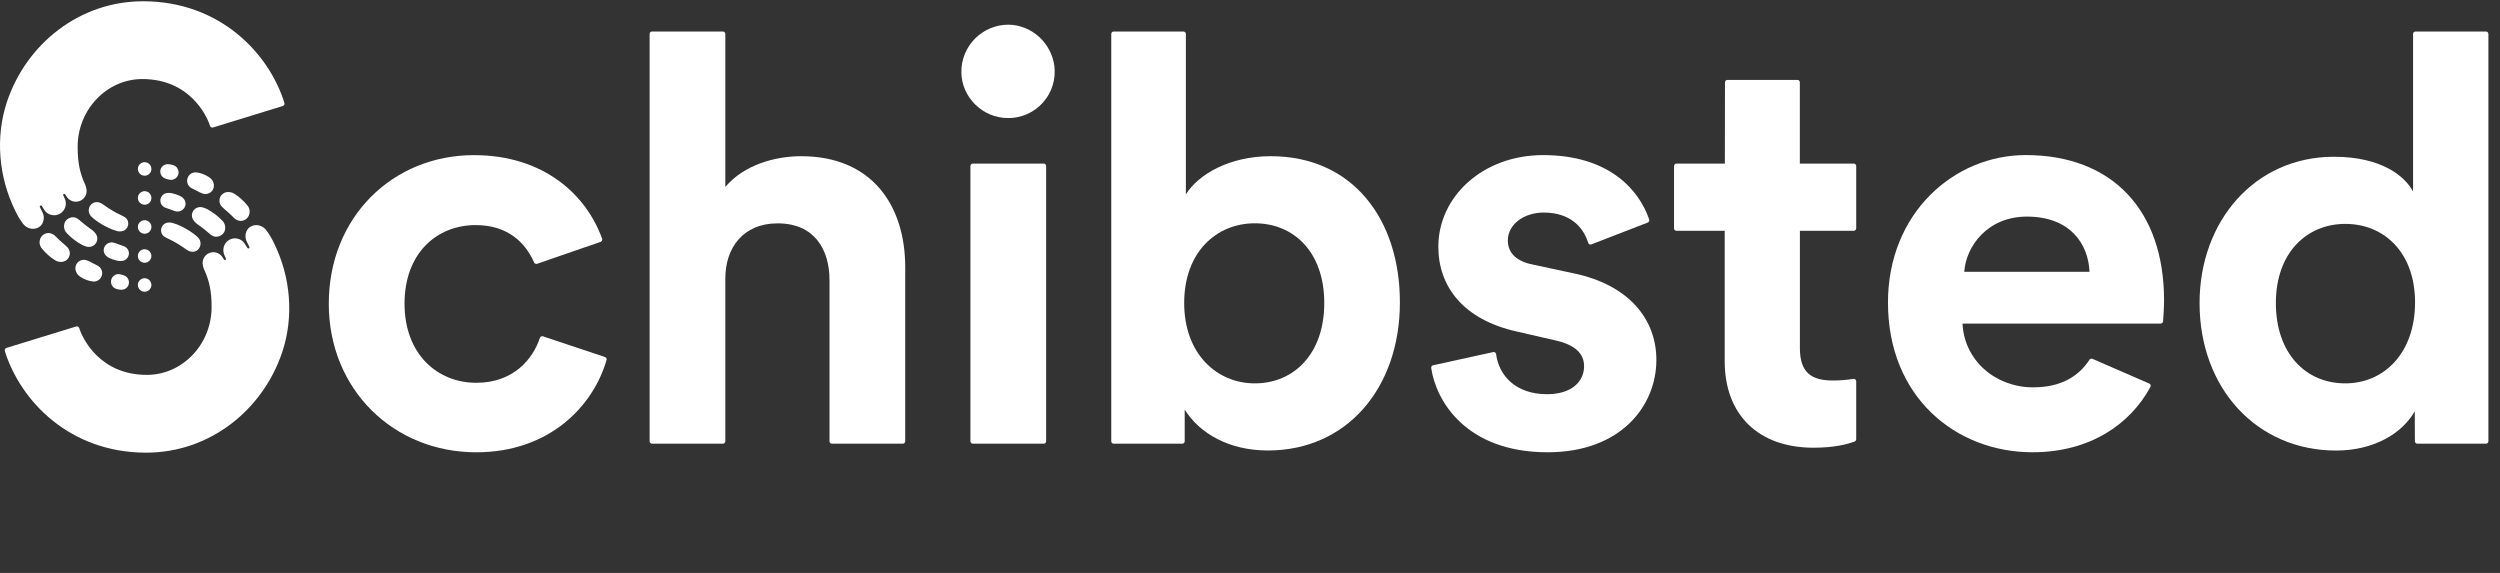 <svg width="144" height="33" viewBox="0 0 144 33" fill="none" xmlns="http://www.w3.org/2000/svg">
<rect x="0" y="0" width="144" height="33" fill="#333333" stroke="none"/>
<path d="M15.791 14.025C15.668 13.755 15.516 13.5 15.339 13.263C15.272 13.173 15.186 13.099 15.087 13.048C14.987 12.996 14.877 12.968 14.765 12.966C14.393 12.966 14.139 13.236 14.139 13.612C14.143 13.736 14.177 13.857 14.238 13.966L14.356 14.204C14.376 14.243 14.375 14.283 14.341 14.301C14.332 14.305 14.323 14.308 14.313 14.309C14.304 14.31 14.294 14.309 14.285 14.306C14.276 14.303 14.267 14.299 14.26 14.292C14.253 14.286 14.247 14.278 14.243 14.269C14.21 14.216 14.11 14.056 14.11 14.056C14.034 13.928 13.918 13.829 13.78 13.775C13.641 13.721 13.489 13.714 13.346 13.756C13.204 13.798 13.079 13.886 12.992 14.007C12.905 14.127 12.861 14.274 12.867 14.422C12.867 14.527 12.891 14.629 12.937 14.723C12.956 14.76 12.99 14.834 13.008 14.87C13.026 14.906 13.027 14.95 12.993 14.971C12.985 14.976 12.976 14.978 12.966 14.979C12.957 14.979 12.948 14.978 12.939 14.975C12.93 14.973 12.922 14.968 12.915 14.962C12.908 14.956 12.902 14.948 12.898 14.94C12.872 14.9 12.819 14.82 12.791 14.782C12.713 14.675 12.602 14.595 12.476 14.556C12.349 14.516 12.213 14.518 12.087 14.562C11.962 14.605 11.854 14.688 11.779 14.797C11.704 14.907 11.666 15.038 11.671 15.17C11.681 15.308 11.717 15.443 11.778 15.567C12.053 16.178 12.188 16.772 12.188 17.686C12.188 19.844 10.501 21.593 8.461 21.593C5.76 21.593 4.755 19.514 4.563 18.896C4.551 18.861 4.527 18.831 4.494 18.814C4.461 18.797 4.423 18.793 4.388 18.804L0.371 20.04C0.335 20.051 0.306 20.075 0.288 20.108C0.27 20.14 0.266 20.179 0.276 20.215C1.163 23.074 3.992 26.073 8.419 26.073C12.087 26.073 15.133 23.616 16.251 20.299C16.947 18.232 16.733 15.928 15.791 14.025Z" fill="white"/>
<path d="M8.332 13.463C8.255 13.463 8.179 13.441 8.115 13.398C8.051 13.355 8.001 13.294 7.971 13.223C7.941 13.152 7.933 13.073 7.948 12.997C7.963 12.921 8 12.852 8.055 12.797C8.11 12.742 8.179 12.705 8.255 12.69C8.331 12.675 8.409 12.682 8.481 12.712C8.552 12.742 8.613 12.792 8.656 12.856C8.699 12.92 8.722 12.995 8.722 13.073C8.722 13.176 8.681 13.275 8.608 13.348C8.535 13.422 8.436 13.463 8.332 13.463Z" fill="white"/>
<path d="M8.332 10.121C8.255 10.121 8.179 10.099 8.115 10.056C8.051 10.013 8.001 9.952 7.971 9.881C7.941 9.809 7.933 9.731 7.948 9.655C7.963 9.579 8 9.51 8.055 9.455C8.11 9.4 8.179 9.363 8.255 9.348C8.331 9.333 8.409 9.341 8.481 9.37C8.552 9.4 8.613 9.45 8.656 9.514C8.699 9.578 8.722 9.654 8.722 9.731C8.722 9.834 8.681 9.933 8.608 10.007C8.535 10.08 8.436 10.121 8.332 10.121Z" fill="white"/>
<path d="M8.332 11.792C8.255 11.792 8.179 11.769 8.115 11.726C8.051 11.683 8.001 11.623 7.971 11.551C7.941 11.48 7.933 11.401 7.948 11.325C7.964 11.25 8.001 11.18 8.055 11.125C8.11 11.071 8.18 11.034 8.255 11.018C8.331 11.003 8.41 11.011 8.481 11.041C8.553 11.07 8.613 11.121 8.656 11.185C8.699 11.249 8.722 11.325 8.722 11.402C8.722 11.505 8.681 11.605 8.608 11.678C8.535 11.751 8.436 11.792 8.332 11.792Z" fill="white"/>
<path d="M11.402 13.676C11.312 13.585 11.214 13.503 11.109 13.43C10.89 13.274 10.659 13.139 10.416 13.024C10.277 12.953 10.13 12.897 9.98 12.854C9.843 12.804 9.694 12.803 9.556 12.849C9.452 12.892 9.367 12.972 9.32 13.075C9.272 13.177 9.264 13.293 9.298 13.4C9.35 13.585 9.499 13.662 9.659 13.735C9.866 13.83 10.067 13.938 10.261 14.058C10.431 14.163 10.575 14.26 10.748 14.383C10.952 14.529 11.212 14.553 11.394 14.391C11.443 14.345 11.482 14.29 11.509 14.229C11.537 14.168 11.551 14.102 11.552 14.035C11.552 13.968 11.539 13.902 11.514 13.84C11.488 13.779 11.45 13.723 11.402 13.676Z" fill="white"/>
<path d="M12.797 12.702C12.551 12.444 12.266 12.226 11.953 12.056C11.862 12.005 11.764 11.967 11.662 11.943C11.572 11.92 11.478 11.923 11.39 11.951C11.302 11.979 11.223 12.031 11.163 12.102C11.1 12.178 11.062 12.273 11.055 12.372C11.048 12.471 11.072 12.57 11.123 12.655C11.21 12.785 11.325 12.894 11.459 12.974C11.661 13.121 11.802 13.236 11.99 13.392C12.113 13.495 12.217 13.607 12.386 13.63C12.493 13.645 12.603 13.625 12.699 13.575C12.795 13.525 12.874 13.446 12.923 13.349C12.971 13.241 12.985 13.121 12.963 13.005C12.94 12.889 12.883 12.783 12.797 12.702Z" fill="white"/>
<path d="M10.355 11.28C10.232 11.224 10.103 11.179 9.972 11.146C9.841 11.108 9.703 11.101 9.569 11.126C9.501 11.143 9.438 11.177 9.385 11.223C9.332 11.27 9.292 11.328 9.266 11.394C9.24 11.459 9.231 11.53 9.238 11.6C9.245 11.67 9.269 11.737 9.307 11.796C9.375 11.89 9.474 11.957 9.587 11.985C9.686 12.02 9.761 12.047 9.878 12.089C9.965 12.125 10.055 12.155 10.146 12.177C10.218 12.19 10.292 12.187 10.362 12.166C10.432 12.145 10.496 12.108 10.548 12.057C10.796 11.817 10.712 11.433 10.355 11.28Z" fill="white"/>
<path d="M9.949 9.502C9.875 9.481 9.8 9.467 9.723 9.46C9.617 9.447 9.509 9.471 9.417 9.527C9.352 9.571 9.3 9.633 9.267 9.705C9.235 9.777 9.223 9.856 9.233 9.935C9.243 10.013 9.275 10.087 9.324 10.148C9.374 10.21 9.44 10.256 9.514 10.282C9.608 10.318 9.706 10.343 9.805 10.358C9.909 10.369 10.013 10.342 10.099 10.284C10.184 10.225 10.246 10.137 10.273 10.037C10.288 9.98 10.291 9.921 10.282 9.864C10.274 9.806 10.254 9.751 10.224 9.701C10.194 9.651 10.154 9.608 10.107 9.574C10.059 9.54 10.006 9.515 9.949 9.502Z" fill="white"/>
<path d="M12.037 10.202C11.93 10.133 11.817 10.074 11.698 10.028C11.57 9.975 11.434 9.941 11.296 9.928C11.184 9.921 11.073 9.952 10.981 10.017C10.89 10.082 10.824 10.177 10.795 10.285C10.766 10.393 10.775 10.509 10.821 10.611C10.867 10.713 10.947 10.796 11.047 10.846L11.351 10.999C11.461 11.064 11.578 11.118 11.7 11.159C11.774 11.18 11.853 11.182 11.928 11.167C12.004 11.152 12.075 11.119 12.136 11.072C12.426 10.85 12.365 10.407 12.037 10.202Z" fill="white"/>
<path d="M14.248 11.828C14.139 11.694 14.019 11.569 13.889 11.456C13.771 11.347 13.642 11.25 13.506 11.166C13.371 11.076 13.206 11.041 13.046 11.068C12.958 11.084 12.877 11.124 12.809 11.183C12.742 11.242 12.692 11.318 12.664 11.403C12.636 11.488 12.632 11.579 12.652 11.666C12.671 11.754 12.713 11.834 12.775 11.899C12.871 12 12.958 12.069 13.063 12.161C13.195 12.277 13.325 12.393 13.444 12.518C13.494 12.577 13.555 12.626 13.623 12.661C13.692 12.697 13.767 12.718 13.844 12.724C13.942 12.727 14.039 12.702 14.123 12.652C14.207 12.602 14.276 12.53 14.32 12.442C14.37 12.344 14.39 12.234 14.377 12.124C14.364 12.015 14.319 11.912 14.248 11.828Z" fill="white"/>
<path d="M0.871 12.122C0.994 12.391 1.145 12.646 1.323 12.882C1.389 12.973 1.475 13.047 1.575 13.098C1.675 13.15 1.785 13.178 1.897 13.18C2.269 13.18 2.523 12.909 2.523 12.534C2.518 12.409 2.483 12.288 2.421 12.179C2.391 12.12 2.334 12.005 2.303 11.942C2.283 11.903 2.284 11.863 2.318 11.845C2.327 11.84 2.336 11.837 2.345 11.836C2.355 11.835 2.365 11.836 2.374 11.839C2.383 11.842 2.392 11.847 2.399 11.853C2.406 11.86 2.412 11.868 2.416 11.876C2.448 11.931 2.549 12.09 2.549 12.09C2.642 12.236 2.788 12.339 2.956 12.38C3.124 12.421 3.301 12.396 3.451 12.311C3.601 12.225 3.713 12.086 3.763 11.92C3.813 11.755 3.799 11.577 3.722 11.422C3.704 11.386 3.67 11.312 3.652 11.276C3.633 11.239 3.632 11.195 3.666 11.174C3.674 11.17 3.683 11.168 3.693 11.167C3.702 11.166 3.711 11.168 3.72 11.171C3.729 11.174 3.738 11.178 3.745 11.184C3.752 11.191 3.758 11.198 3.762 11.207C3.787 11.246 3.84 11.325 3.867 11.364C3.946 11.471 4.056 11.551 4.183 11.591C4.31 11.631 4.446 11.629 4.572 11.585C4.698 11.542 4.806 11.459 4.881 11.349C4.956 11.239 4.994 11.108 4.989 10.975C4.979 10.837 4.942 10.703 4.881 10.579C4.606 9.967 4.472 9.374 4.472 8.459C4.472 6.301 6.159 4.553 8.198 4.553C10.9 4.553 11.904 6.632 12.097 7.25C12.108 7.285 12.133 7.314 12.166 7.332C12.198 7.349 12.236 7.353 12.272 7.342L16.289 6.106C16.324 6.095 16.354 6.07 16.371 6.038C16.389 6.005 16.393 5.967 16.383 5.931C15.496 3.071 12.666 0.073 8.241 0.073C4.573 0.073 1.525 2.53 0.407 5.846C-0.286 7.914 -0.07 10.216 0.871 12.122Z" fill="white"/>
<path d="M8.331 16.024C8.408 16.024 8.483 16.047 8.548 16.09C8.612 16.133 8.662 16.194 8.691 16.265C8.721 16.337 8.729 16.415 8.714 16.491C8.698 16.567 8.661 16.636 8.607 16.691C8.552 16.745 8.483 16.783 8.407 16.798C8.331 16.813 8.253 16.805 8.181 16.776C8.11 16.746 8.049 16.696 8.006 16.632C7.963 16.567 7.94 16.492 7.94 16.415C7.94 16.311 7.981 16.212 8.055 16.139C8.128 16.066 8.227 16.024 8.331 16.024Z" fill="white"/>
<path d="M8.331 14.356C8.408 14.356 8.483 14.379 8.548 14.421C8.612 14.464 8.662 14.525 8.691 14.597C8.721 14.668 8.729 14.746 8.714 14.822C8.698 14.898 8.661 14.967 8.607 15.022C8.552 15.077 8.483 15.114 8.407 15.129C8.331 15.144 8.253 15.136 8.181 15.107C8.11 15.077 8.049 15.027 8.006 14.963C7.963 14.899 7.94 14.823 7.94 14.746C7.94 14.695 7.95 14.644 7.97 14.597C7.989 14.549 8.018 14.506 8.054 14.47C8.091 14.434 8.134 14.405 8.181 14.385C8.229 14.366 8.279 14.356 8.331 14.356Z" fill="white"/>
<path d="M5.258 12.469C5.348 12.56 5.446 12.643 5.551 12.716C5.769 12.872 6.001 13.008 6.244 13.122C6.384 13.192 6.53 13.249 6.681 13.291C6.818 13.342 6.968 13.344 7.106 13.296C7.21 13.254 7.296 13.175 7.344 13.072C7.393 12.971 7.401 12.854 7.368 12.746C7.315 12.561 7.166 12.484 7.006 12.411C6.799 12.316 6.598 12.208 6.404 12.088C6.235 11.983 6.09 11.886 5.918 11.763C5.713 11.617 5.454 11.593 5.271 11.755C5.222 11.8 5.182 11.855 5.155 11.916C5.127 11.977 5.112 12.043 5.111 12.109C5.11 12.176 5.122 12.242 5.147 12.304C5.173 12.366 5.21 12.422 5.258 12.469Z" fill="white"/>
<path d="M3.862 13.445C4.108 13.704 4.393 13.922 4.706 14.094C4.798 14.145 4.896 14.183 4.998 14.207C5.088 14.23 5.182 14.227 5.27 14.198C5.358 14.17 5.436 14.118 5.496 14.047C5.559 13.971 5.597 13.877 5.604 13.778C5.611 13.679 5.587 13.58 5.536 13.495C5.45 13.365 5.335 13.255 5.2 13.175C4.998 13.028 4.858 12.917 4.67 12.758C4.547 12.655 4.443 12.542 4.274 12.519C4.167 12.505 4.057 12.524 3.961 12.574C3.865 12.625 3.786 12.704 3.737 12.8C3.689 12.908 3.676 13.027 3.698 13.142C3.721 13.258 3.778 13.363 3.862 13.445Z" fill="white"/>
<path d="M6.307 14.867C6.431 14.922 6.56 14.966 6.692 15C6.822 15.037 6.96 15.044 7.093 15.02C7.161 15.003 7.224 14.97 7.277 14.923C7.33 14.876 7.37 14.818 7.396 14.752C7.422 14.687 7.431 14.617 7.424 14.547C7.417 14.477 7.393 14.409 7.355 14.35C7.287 14.257 7.188 14.19 7.075 14.161L6.784 14.056C6.697 14.02 6.607 13.991 6.516 13.969C6.444 13.955 6.37 13.959 6.3 13.98C6.23 14.001 6.166 14.038 6.113 14.088C5.867 14.329 5.95 14.714 6.307 14.867Z" fill="white"/>
<path d="M6.71 16.644C6.783 16.665 6.859 16.679 6.935 16.686C7.042 16.699 7.15 16.675 7.242 16.618C7.307 16.574 7.359 16.513 7.392 16.441C7.424 16.369 7.436 16.289 7.426 16.211C7.416 16.133 7.384 16.058 7.334 15.997C7.284 15.936 7.218 15.89 7.144 15.864C7.05 15.828 6.952 15.803 6.853 15.788C6.746 15.782 6.64 15.816 6.557 15.883C6.473 15.95 6.417 16.046 6.399 16.152C6.382 16.258 6.403 16.366 6.461 16.457C6.518 16.548 6.607 16.614 6.71 16.644Z" fill="white"/>
<path d="M4.626 15.943C4.733 16.013 4.847 16.071 4.966 16.118C5.095 16.17 5.23 16.203 5.368 16.217C5.48 16.224 5.591 16.193 5.682 16.128C5.774 16.063 5.84 15.968 5.869 15.86C5.899 15.752 5.89 15.636 5.844 15.534C5.797 15.432 5.717 15.349 5.617 15.299L5.313 15.142C5.202 15.076 5.085 15.023 4.963 14.982C4.889 14.962 4.811 14.959 4.735 14.974C4.659 14.989 4.588 15.022 4.527 15.069C4.238 15.296 4.298 15.739 4.626 15.943Z" fill="white"/>
<path d="M2.414 14.317C2.522 14.452 2.642 14.576 2.772 14.69C2.89 14.799 3.018 14.895 3.154 14.979C3.29 15.069 3.454 15.105 3.614 15.079C3.702 15.062 3.784 15.023 3.852 14.964C3.919 14.905 3.969 14.829 3.997 14.743C4.024 14.658 4.029 14.567 4.009 14.48C3.989 14.393 3.947 14.312 3.885 14.247C3.794 14.155 3.697 14.068 3.597 13.985C3.465 13.869 3.339 13.755 3.215 13.629C3.166 13.57 3.105 13.521 3.037 13.485C2.969 13.45 2.894 13.428 2.817 13.422C2.719 13.419 2.622 13.444 2.537 13.494C2.453 13.544 2.384 13.617 2.339 13.704C2.29 13.802 2.27 13.913 2.284 14.022C2.297 14.131 2.342 14.234 2.414 14.317Z" fill="white"/>
<path d="M46.14 8.997C44.599 8.997 42.828 9.521 41.779 10.768V1.955C41.779 1.918 41.764 1.883 41.738 1.856C41.712 1.83 41.676 1.815 41.639 1.815H37.558C37.539 1.815 37.521 1.819 37.504 1.826C37.487 1.833 37.472 1.843 37.459 1.856C37.446 1.869 37.435 1.885 37.428 1.902C37.421 1.919 37.418 1.937 37.418 1.955V25.417C37.418 25.436 37.421 25.454 37.428 25.471C37.435 25.488 37.446 25.503 37.459 25.516C37.472 25.529 37.487 25.54 37.504 25.547C37.521 25.554 37.539 25.557 37.558 25.557H41.639C41.676 25.557 41.712 25.542 41.738 25.516C41.764 25.49 41.779 25.454 41.779 25.417V16.08C41.763 14.28 42.802 12.864 44.795 12.865C46.891 12.865 47.78 14.342 47.78 16.146V25.417C47.78 25.436 47.784 25.454 47.791 25.471C47.798 25.488 47.808 25.503 47.821 25.516C47.834 25.529 47.849 25.54 47.866 25.547C47.883 25.554 47.902 25.557 47.92 25.557H52.002C52.039 25.557 52.074 25.542 52.1 25.516C52.127 25.49 52.141 25.454 52.141 25.417V15.392C52.141 11.85 50.239 8.997 46.14 8.997Z" fill="white"/>
<path d="M58.082 1.422C57.725 1.422 57.372 1.493 57.042 1.63C56.713 1.767 56.414 1.968 56.162 2.221C55.911 2.474 55.712 2.774 55.576 3.104C55.441 3.434 55.373 3.788 55.375 4.144C55.375 5.587 56.589 6.8 58.064 6.8C58.444 6.803 58.82 6.724 59.167 6.57C59.514 6.416 59.824 6.189 60.077 5.906C60.329 5.622 60.518 5.288 60.631 4.925C60.744 4.562 60.778 4.18 60.731 3.803C60.557 2.473 59.422 1.431 58.082 1.422Z" fill="white"/>
<path d="M60.117 9.423H56.035C55.958 9.423 55.896 9.486 55.896 9.563V25.417C55.896 25.495 55.958 25.557 56.035 25.557H60.117C60.194 25.557 60.257 25.495 60.257 25.417V9.563C60.257 9.486 60.194 9.423 60.117 9.423Z" fill="white"/>
<path d="M73.197 8.997C70.803 8.997 69.032 10.045 68.306 11.194V1.955C68.306 1.937 68.302 1.918 68.295 1.901C68.288 1.884 68.278 1.869 68.265 1.856C68.252 1.843 68.236 1.833 68.219 1.826C68.202 1.819 68.184 1.815 68.165 1.815H64.148C64.13 1.815 64.112 1.819 64.095 1.826C64.078 1.833 64.062 1.843 64.049 1.856C64.036 1.869 64.026 1.885 64.019 1.902C64.012 1.919 64.009 1.937 64.009 1.955V25.417C64.009 25.436 64.012 25.454 64.019 25.471C64.026 25.488 64.036 25.503 64.049 25.516C64.062 25.529 64.078 25.54 64.095 25.547C64.112 25.554 64.13 25.557 64.148 25.557H68.098C68.117 25.557 68.135 25.554 68.152 25.547C68.169 25.54 68.185 25.529 68.198 25.517C68.211 25.503 68.221 25.488 68.228 25.471C68.235 25.454 68.239 25.436 68.239 25.417V23.59C69.091 24.967 70.797 25.948 73.026 25.948C77.617 25.948 80.634 22.308 80.634 17.422C80.64 12.637 77.918 8.997 73.197 8.997ZM72.278 22.082C70.081 22.082 68.209 20.376 68.209 17.454C68.209 14.503 70.081 12.862 72.278 12.862C74.508 12.862 76.278 14.503 76.278 17.454C76.278 20.405 74.508 22.082 72.278 22.082Z" fill="white"/>
<path d="M106.757 21.823C106.367 21.886 105.972 21.917 105.576 21.917C104.33 21.917 103.674 21.459 103.674 20.049V13.293H106.777C106.796 13.293 106.814 13.289 106.831 13.283C106.848 13.275 106.863 13.265 106.876 13.252C106.89 13.239 106.9 13.224 106.907 13.207C106.914 13.19 106.918 13.171 106.918 13.153V9.563C106.917 9.526 106.903 9.49 106.876 9.464C106.85 9.438 106.814 9.423 106.777 9.423H103.671V4.744C103.671 4.706 103.656 4.671 103.63 4.644C103.604 4.618 103.568 4.603 103.531 4.603H99.498C99.461 4.603 99.426 4.618 99.399 4.644C99.373 4.67 99.358 4.705 99.358 4.743L99.352 9.423H96.564C96.527 9.423 96.491 9.438 96.465 9.464C96.439 9.49 96.424 9.526 96.424 9.563V13.153C96.424 13.171 96.427 13.19 96.434 13.207C96.441 13.224 96.452 13.239 96.465 13.252C96.478 13.265 96.493 13.275 96.51 13.283C96.528 13.289 96.546 13.293 96.564 13.293H99.343V20.803C99.343 23.919 101.31 25.788 104.458 25.788C105.644 25.788 106.407 25.59 106.825 25.431C106.852 25.421 106.876 25.402 106.892 25.378C106.909 25.354 106.918 25.326 106.918 25.297V21.962C106.918 21.942 106.913 21.922 106.905 21.904C106.896 21.885 106.884 21.869 106.869 21.856C106.854 21.843 106.836 21.833 106.817 21.827C106.797 21.822 106.777 21.82 106.757 21.823Z" fill="white"/>
<path d="M143.192 1.816H139.132C139.114 1.816 139.096 1.82 139.079 1.827C139.062 1.834 139.046 1.844 139.033 1.857C139.02 1.87 139.01 1.885 139.003 1.902C138.996 1.919 138.992 1.938 138.993 1.956V11.03C138.533 10.178 137.222 9.03 134.434 9.03C129.877 9.03 126.695 12.736 126.695 17.457C126.695 22.348 129.974 25.951 134.565 25.951C136.73 25.951 138.369 24.967 139.09 23.688L139.099 25.418C139.099 25.455 139.114 25.491 139.14 25.517C139.167 25.543 139.202 25.557 139.239 25.557H143.192C143.229 25.557 143.265 25.542 143.291 25.516C143.317 25.49 143.332 25.454 143.332 25.417V1.955C143.332 1.918 143.317 1.883 143.291 1.857C143.264 1.831 143.229 1.816 143.192 1.816ZM135.09 22.082C132.795 22.082 131.09 20.344 131.09 17.454C131.09 14.564 132.861 12.896 135.09 12.896C137.319 12.896 139.107 14.536 139.107 17.422C139.104 20.344 137.315 22.082 135.086 22.082H135.09Z" fill="white"/>
<path d="M116.682 8.932C112.551 8.932 108.747 12.276 108.747 17.425C108.747 22.868 112.65 26.05 117.076 26.05C120.38 26.05 122.705 24.435 123.865 22.286C123.874 22.269 123.88 22.25 123.881 22.23C123.882 22.211 123.88 22.192 123.873 22.173C123.867 22.155 123.857 22.138 123.843 22.124C123.83 22.11 123.814 22.099 123.796 22.091L120.527 20.67C120.496 20.657 120.461 20.654 120.429 20.664C120.397 20.674 120.37 20.695 120.352 20.724C119.728 21.684 118.7 22.311 117.108 22.311C114.943 22.311 113.14 20.77 113.041 18.638H124.453C124.488 18.639 124.522 18.625 124.548 18.602C124.574 18.578 124.59 18.545 124.593 18.51C124.61 18.277 124.649 17.775 124.649 17.294C124.651 12.113 121.667 8.932 116.682 8.932ZM113.141 15.656C113.24 14.18 114.486 12.476 116.749 12.476C119.24 12.476 120.29 14.047 120.355 15.656H113.141Z" fill="white"/>
<path d="M90.623 15.74L88.327 15.247C87.442 15.083 86.851 14.636 86.851 13.85C86.851 12.931 87.77 12.243 88.917 12.243C90.489 12.243 91.22 13.133 91.48 13.99C91.485 14.008 91.495 14.025 91.507 14.039C91.52 14.053 91.535 14.065 91.552 14.073C91.569 14.082 91.588 14.086 91.607 14.087C91.626 14.087 91.645 14.084 91.663 14.077L94.911 12.818C94.945 12.805 94.973 12.78 94.988 12.747C95.004 12.715 95.006 12.677 94.994 12.643C94.418 10.961 92.712 8.934 88.882 8.934C85.406 8.934 82.848 11.327 82.848 14.213C82.848 16.476 84.258 18.405 87.373 19.097L89.505 19.588C90.751 19.85 91.243 20.374 91.243 21.099C91.243 21.952 90.555 22.706 89.111 22.706C87.283 22.706 86.334 21.616 86.175 20.396C86.173 20.377 86.166 20.359 86.156 20.342C86.146 20.326 86.133 20.312 86.117 20.301C86.102 20.29 86.084 20.282 86.065 20.279C86.046 20.275 86.026 20.276 86.008 20.28L82.547 21.04C82.513 21.047 82.482 21.067 82.462 21.095C82.442 21.123 82.433 21.159 82.438 21.193C82.7 23.044 84.401 26.051 89.144 26.051C93.374 26.051 95.407 23.362 95.407 20.738C95.412 18.373 93.805 16.395 90.623 15.74Z" fill="white"/>
<path d="M34.848 20.564L31.276 19.373C31.258 19.367 31.239 19.364 31.221 19.366C31.202 19.367 31.183 19.372 31.166 19.381C31.15 19.39 31.135 19.401 31.122 19.416C31.11 19.43 31.101 19.447 31.096 19.465C30.694 20.68 29.58 22.049 27.433 22.049C25.203 22.049 23.301 20.409 23.301 17.491C23.301 14.572 25.17 12.965 27.397 12.965C29.254 12.965 30.264 13.979 30.763 15.116C30.777 15.149 30.802 15.175 30.835 15.189C30.867 15.204 30.904 15.205 30.937 15.194L34.596 13.931C34.631 13.919 34.659 13.894 34.675 13.861C34.692 13.829 34.695 13.791 34.684 13.757C33.793 11.258 31.358 8.936 27.299 8.936C22.611 8.936 18.938 12.51 18.938 17.494C18.938 22.446 22.676 26.052 27.431 26.052C31.658 26.052 34.171 23.384 34.937 20.738C34.948 20.703 34.944 20.665 34.928 20.633C34.911 20.6 34.883 20.575 34.848 20.564Z" fill="white"/>
</svg>
